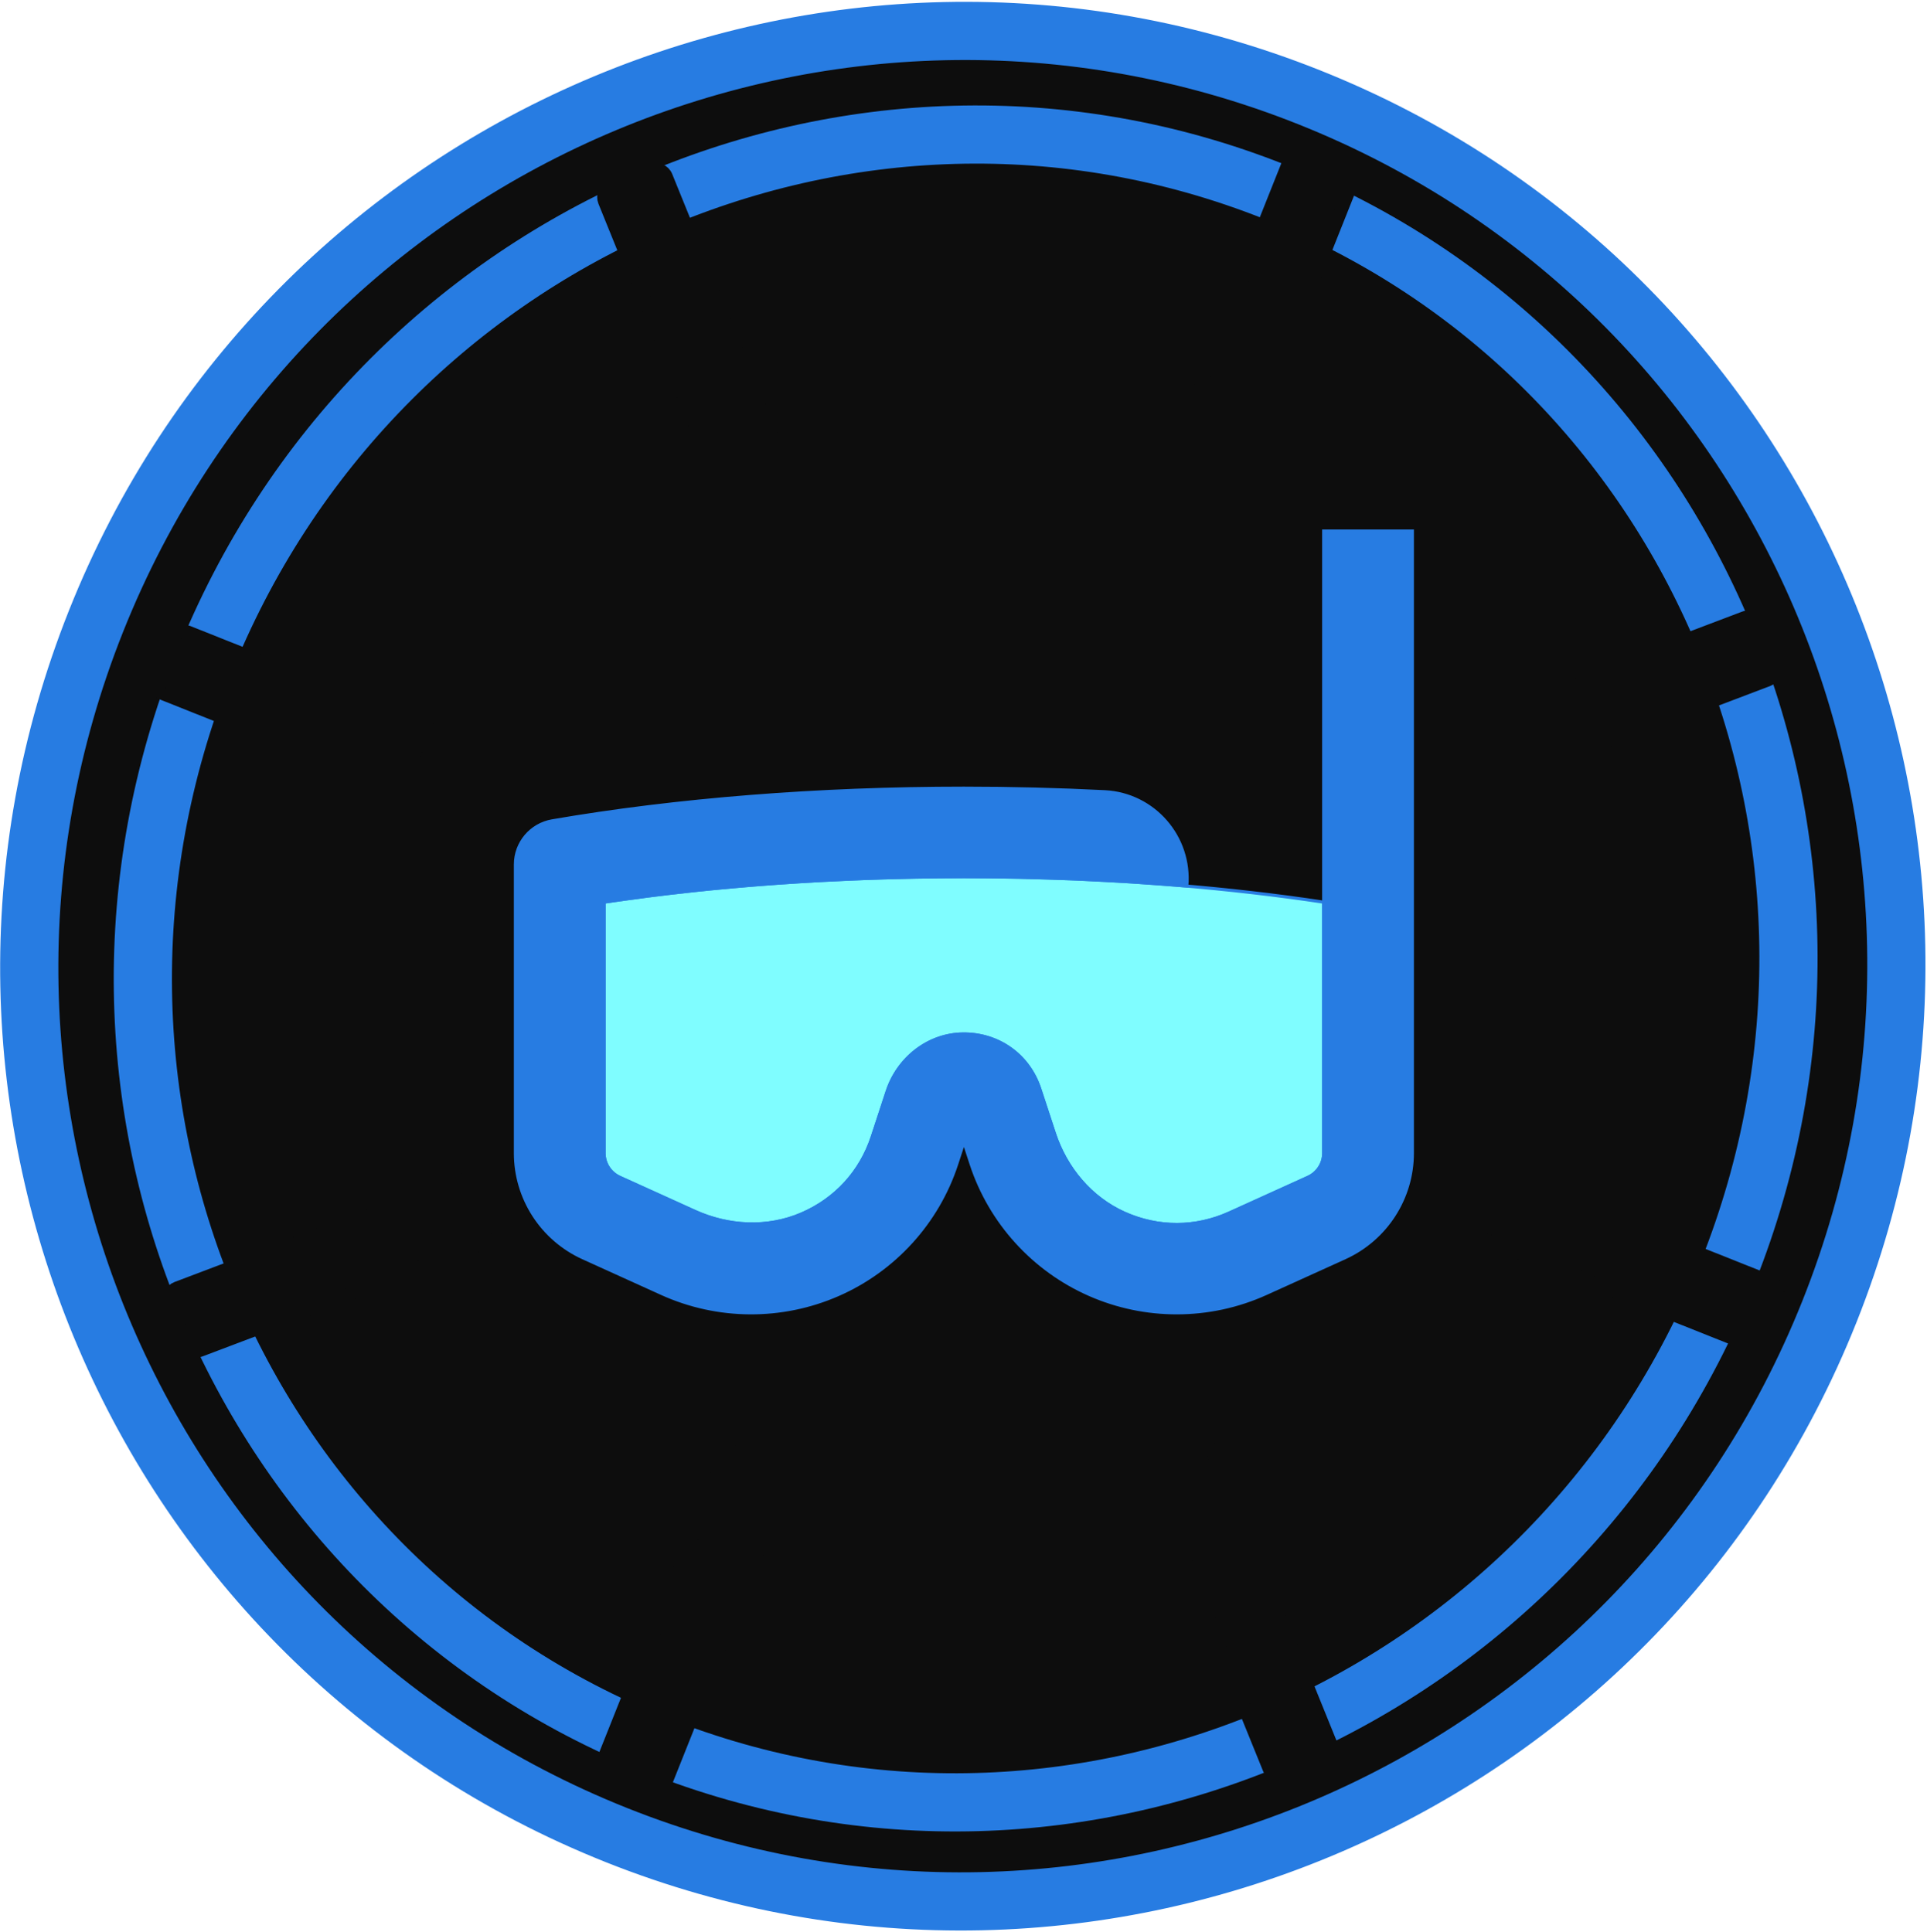 <svg width="683" height="685" xmlns="http://www.w3.org/2000/svg" xmlns:xlink="http://www.w3.org/1999/xlink" xml:space="preserve" overflow="hidden"><defs><clipPath id="clip0"><rect x="1584" y="1109" width="683" height="685"/></clipPath><clipPath id="clip1"><rect x="1630" y="1208" width="591" height="387"/></clipPath><clipPath id="clip2"><rect x="1630" y="1208" width="591" height="387"/></clipPath><clipPath id="clip3"><rect x="1630" y="1208" width="591" height="592"/></clipPath></defs><g clip-path="url(#clip0)" transform="translate(-1584 -1109)"><path d="M1618.06 1329.14C1685.84 1159.01 1878.32 1075.88 2047.98 1143.47 2217.64 1211.06 2300.23 1403.77 2232.45 1573.9 2164.67 1744.03 1972.19 1827.16 1802.53 1759.57 1632.87 1691.98 1550.28 1499.27 1618.06 1329.14Z" stroke="#277CE2" stroke-width="20.625" stroke-miterlimit="8" fill="#0D0D0D" fill-rule="evenodd"/><g clip-path="url(#clip1)"><g clip-path="url(#clip2)"><g clip-path="url(#clip3)"><path d="M197.973 430.063 197.973 445.919C192.028 442.466 185.853 440.739 179.471 440.739 176.608 440.739 174.423 441.329 172.915 442.499 171.407 443.679 170.652 445.176 170.652 447.012 170.652 448.848 171.57 450.476 173.406 451.908 175.242 453.339 177.996 454.858 181.668 456.476 183.941 457.503 185.832 458.399 187.34 459.175 188.848 459.951 190.574 461.011 192.52 462.366 194.465 463.721 196.006 465.163 197.142 466.661 198.279 468.169 199.251 470.016 200.06 472.223 200.869 474.43 201.273 476.813 201.273 479.381 201.273 486.058 198.814 491.478 193.896 495.62 188.979 499.773 182.444 501.838 174.292 501.838 165.549 501.838 158.435 500.297 152.927 497.215L152.927 480.179C159.604 485.02 166.729 487.446 174.292 487.446 176.86 487.446 178.991 486.768 180.684 485.402 182.378 484.047 183.22 482.266 183.22 480.058 183.22 479.326 183.11 478.627 182.892 477.971 182.673 477.315 182.269 476.682 181.679 476.102 181.089 475.512 180.521 475.021 179.974 474.616 179.428 474.212 178.619 473.731 177.548 473.185 176.477 472.627 175.581 472.179 174.849 471.808 174.117 471.436 173.035 470.923 171.603 470.267 170.172 469.611 169.013 469.098 168.139 468.726 163.363 466.519 159.528 463.808 156.632 460.574 153.736 457.339 152.282 453.044 152.282 447.69 152.282 441.297 154.632 436.15 159.331 432.215 164.03 428.292 170.521 426.325 178.827 426.325 186.225 426.325 192.618 427.571 197.973 430.063Z" stroke="#277CE2" stroke-width="1.093" fill="#277CE2" transform="matrix(1.002 0 0 1 1630 1209)"/><path d="M252.056 427.866 264.612 427.866 271.879 454.072C273.42 459.579 274.797 464.704 276.01 469.436 277.223 474.168 278.042 477.534 278.49 479.512L279.146 482.484C280.097 475.949 282.151 466.442 285.31 453.962L292.14 426.762 309.428 426.762 289.604 500.986 270.666 500.986 264.164 477.523C262.623 471.873 261.355 467.098 260.361 463.207 259.366 459.317 258.765 456.814 258.547 455.722L258.328 454.072C258.11 457.088 256.121 464.901 252.383 477.534L245.553 500.997 226.615 500.997 206.682 426.773 224.528 426.773 231.358 454.082C232.822 459.962 234.035 465.262 234.997 469.994 235.948 474.726 236.538 478.015 236.756 479.851L237.193 482.495C238.439 476.769 240.942 467.294 244.679 454.082L252.056 427.866Z" stroke="#277CE2" stroke-width="1.093" fill="#277CE2" transform="matrix(1.002 0 0 1 1630 1209)"/><path d="M319.777 500.997 319.777 426.773 336.737 426.773 336.737 500.997 319.777 500.997Z" stroke="#277CE2" stroke-width="1.093" fill="#277CE2" transform="matrix(1.002 0 0 1 1630 1209)"/><path d="M350.506 500.997 356.888 426.773 375.499 426.773 385.848 453.645C387.607 458.126 389.115 462.235 390.361 465.983 391.607 469.731 392.415 472.365 392.787 473.917L393.344 476.124C394.514 471.283 397.093 463.787 401.049 453.656L411.507 426.784 430.117 426.784 437.832 501.008 420.872 501.008 418.118 472.267 416.687 450.575C414.774 456.082 412.13 463.317 408.753 472.267L398.295 500.243 388.274 500.243 377.925 472.267C376.231 467.721 374.799 463.644 373.63 460.038 372.45 456.443 371.685 453.94 371.313 452.553L370.767 450.575C370.767 455.787 370.439 463.022 369.773 472.267L367.456 501.008 350.506 501.008Z" stroke="#277CE2" stroke-width="1.093" fill="#277CE2" transform="matrix(1.002 0 0 1 1630 1209)"/><path d="M271.682 211.097C267.726 211.196 263.781 211.294 259.858 211.447 257.596 211.534 255.356 211.644 253.105 211.742 249.564 211.895 246.023 212.059 242.515 212.256 240.144 212.387 237.794 212.54 235.445 212.693 232.079 212.911 228.713 213.13 225.38 213.392 223.009 213.567 220.648 213.764 218.288 213.96 215.009 214.234 211.742 214.529 208.507 214.835 206.19 215.053 203.874 215.283 201.568 215.523 198.322 215.862 195.109 216.222 191.908 216.605 189.689 216.867 187.46 217.119 185.263 217.403 181.985 217.818 178.761 218.266 175.548 218.714 173.505 218.998 171.439 219.271 169.429 219.577 168.871 219.665 168.336 219.752 167.778 219.84L167.778 308.794C167.778 312.488 169.931 315.832 173.297 317.362L199.918 329.459C211.862 334.89 225.653 335.568 237.685 330.355 249.706 325.153 258.58 315.427 262.656 302.991L267.923 286.894C271.759 275.179 282.457 266.655 294.784 266.557 307.33 266.448 317.984 274.108 321.886 285.998L327.033 301.713C331.109 314.171 339.939 324.782 351.905 330.126 363.871 335.469 377.051 335.426 388.973 330.005L416.807 317.351C420.173 315.821 422.326 312.477 422.326 308.783L422.326 219.829C405.78 217.315 388.416 215.315 370.472 213.829 367.609 213.589 364.724 213.392 361.839 213.184 358.56 212.944 355.282 212.704 351.96 212.507 348.889 212.321 345.796 212.179 342.715 212.015 339.567 211.851 336.431 211.676 333.251 211.556 329.557 211.403 325.842 211.316 322.126 211.206 319.514 211.13 316.914 211.032 314.291 210.977 307.909 210.846 301.494 210.78 295.057 210.78 289.145 210.78 283.255 210.846 277.387 210.955 275.485 210.977 273.584 211.043 271.682 211.097Z" stroke="#277CE2" stroke-width="1.093" fill="#7FFDFF" transform="matrix(1.002 0 0 1 1630 1209)"/><path d="M370.319 365.412C359.839 365.412 349.359 363.27 339.567 358.965 319.689 350.233 304.401 333.382 297.636 312.75L295.057 304.86 292.478 312.75C285.714 333.393 270.437 350.233 250.547 358.965 230.669 367.696 207.917 367.554 188.148 358.571L160.315 345.917C145.758 339.294 136.404 324.782 136.404 308.783L136.404 206.453C136.404 198.814 141.901 192.29 149.419 191.001L149.419 191.001C193.328 183.416 243.685 179.417 295.046 179.417 311.832 179.417 328.508 179.843 344.889 180.673 362.265 181.559 375.4 196.771 373.903 214.102L373.903 214.102C348.441 211.906 321.908 210.791 295.046 210.791 250.471 210.791 206.781 213.895 167.767 219.807L167.767 308.794C167.767 312.488 169.92 315.832 173.286 317.362L199.907 329.459C211.851 334.89 225.642 335.568 237.674 330.355 249.695 325.153 258.569 315.427 262.645 302.991L267.912 286.894C271.748 275.179 282.446 266.655 294.773 266.557 307.319 266.448 317.974 274.108 321.875 285.998L327.022 301.713C331.098 314.171 339.928 324.782 351.894 330.126 363.86 335.469 377.04 335.426 388.962 330.005L416.796 317.351C420.162 315.821 422.315 312.477 422.315 308.783L422.315 88.244 453.689 88.244 453.689 308.783C453.689 324.782 444.335 339.294 429.778 345.917L401.945 358.571C391.924 363.128 381.127 365.412 370.319 365.412Z" stroke="#277CE2" stroke-width="1.093" fill="#277CE2" transform="matrix(1.002 0 0 1 1630 1209)"/></g></g></g><path d="M1656.11 1344.7C1716.68 1192.68 1886.72 1117.63 2035.92 1177.06 2185.13 1236.5 2256.98 1407.93 2196.42 1559.95 2135.86 1711.97 1965.81 1787.03 1816.61 1727.59 1667.41 1668.15 1595.55 1496.72 1656.11 1344.7Z" stroke="#277CE2" stroke-width="20.625" stroke-miterlimit="8" fill="none" fill-rule="evenodd"/><path d="M1798.24 1180.39C1797.43 1178.37 1798.4 1176.08 1800.41 1175.26L1815 1169.35C1817.01 1168.54 1819.3 1169.51 1820.12 1171.52L1862.2 1275.32C1863.01 1277.33 1862.04 1279.63 1860.03 1280.44L1845.45 1286.35C1843.43 1287.17 1841.14 1286.2 1840.32 1284.19Z" stroke="#0D0D0D" stroke-width="4.583" stroke-miterlimit="8" fill="#0D0D0D" fill-rule="evenodd"/><path d="M1991.68 1632.11C1990.87 1630.1 1991.84 1627.81 1993.85 1626.99L2008.43 1621.08C2010.45 1620.26 2012.74 1621.23 2013.56 1623.25L2055.63 1727.05C2056.45 1729.06 2055.48 1731.35 2053.46 1732.17L2038.88 1738.08C2036.87 1738.9 2034.57 1737.93 2033.76 1735.91Z" stroke="#0D0D0D" stroke-width="4.583" stroke-miterlimit="8" fill="#0D0D0D" fill-rule="evenodd"/><path d="M1655.04 1587.7C1653 1588.47 1650.73 1587.45 1649.96 1585.42L1644.39 1570.7C1643.62 1568.67 1644.64 1566.4 1646.67 1565.63L1751.4 1525.94C1753.44 1525.17 1755.71 1526.19 1756.48 1528.22L1762.05 1542.93C1762.82 1544.96 1761.8 1547.24 1759.77 1548.01Z" stroke="#0D0D0D" stroke-width="4.583" stroke-miterlimit="8" fill="#0D0D0D" fill-rule="evenodd"/><path d="M2154.71 1371.24C2152.68 1372.01 2150.41 1370.99 2149.64 1368.96L2144.06 1354.24C2143.29 1352.21 2144.32 1349.94 2146.35 1349.17L2202.26 1327.98C2204.29 1327.21 2206.57 1328.23 2207.34 1330.26L2212.91 1344.97C2213.68 1347.01 2212.66 1349.28 2210.63 1350.05Z" stroke="#0D0D0D" stroke-width="4.583" stroke-miterlimit="8" fill="#0D0D0D" fill-rule="evenodd"/><path d="M1641.84 1354.97C1639.82 1354.17 1638.83 1351.88 1639.64 1349.86L1645.46 1335.24C1646.27 1333.23 1648.55 1332.24 1650.57 1333.04L1735.3 1366.8C1737.32 1367.6 1738.3 1369.89 1737.5 1371.91L1731.67 1386.53C1730.87 1388.54 1728.58 1389.53 1726.56 1388.72Z" stroke="#0D0D0D" stroke-width="4.583" stroke-miterlimit="8" fill="#0D0D0D" fill-rule="evenodd"/><path d="M2108.98 1547.95C2106.96 1547.14 2105.98 1544.86 2106.78 1542.84L2112.6 1528.22C2113.41 1526.2 2115.7 1525.22 2117.72 1526.02L2211.64 1563.44C2213.66 1564.24 2214.65 1566.53 2213.84 1568.55L2208.02 1583.17C2207.21 1585.19 2204.93 1586.17 2202.91 1585.37Z" stroke="#0D0D0D" stroke-width="4.583" stroke-miterlimit="8" fill="#0D0D0D" fill-rule="evenodd"/><path d="M2031.68 1253.09C2030.87 1255.11 2028.58 1256.1 2026.57 1255.29L2011.95 1249.47C2009.93 1248.67 2008.95 1246.38 2009.75 1244.36L2040.17 1168C2040.97 1165.98 2043.26 1165 2045.28 1165.8L2059.9 1171.63C2061.92 1172.43 2062.9 1174.72 2062.1 1176.74Z" stroke="#0D0D0D" stroke-width="4.583" stroke-miterlimit="8" fill="#0D0D0D" fill-rule="evenodd"/><path d="M1819.41 1742.39C1818.61 1744.41 1816.32 1745.39 1814.3 1744.59L1799.69 1738.77C1797.67 1737.96 1796.68 1735.68 1797.49 1733.66L1843.38 1618.47C1844.18 1616.45 1846.47 1615.47 1848.49 1616.27L1863.1 1622.09C1865.12 1622.9 1866.11 1625.19 1865.3 1627.2Z" stroke="#0D0D0D" stroke-width="4.583" stroke-miterlimit="8" fill="#0D0D0D" fill-rule="evenodd"/></g></svg>